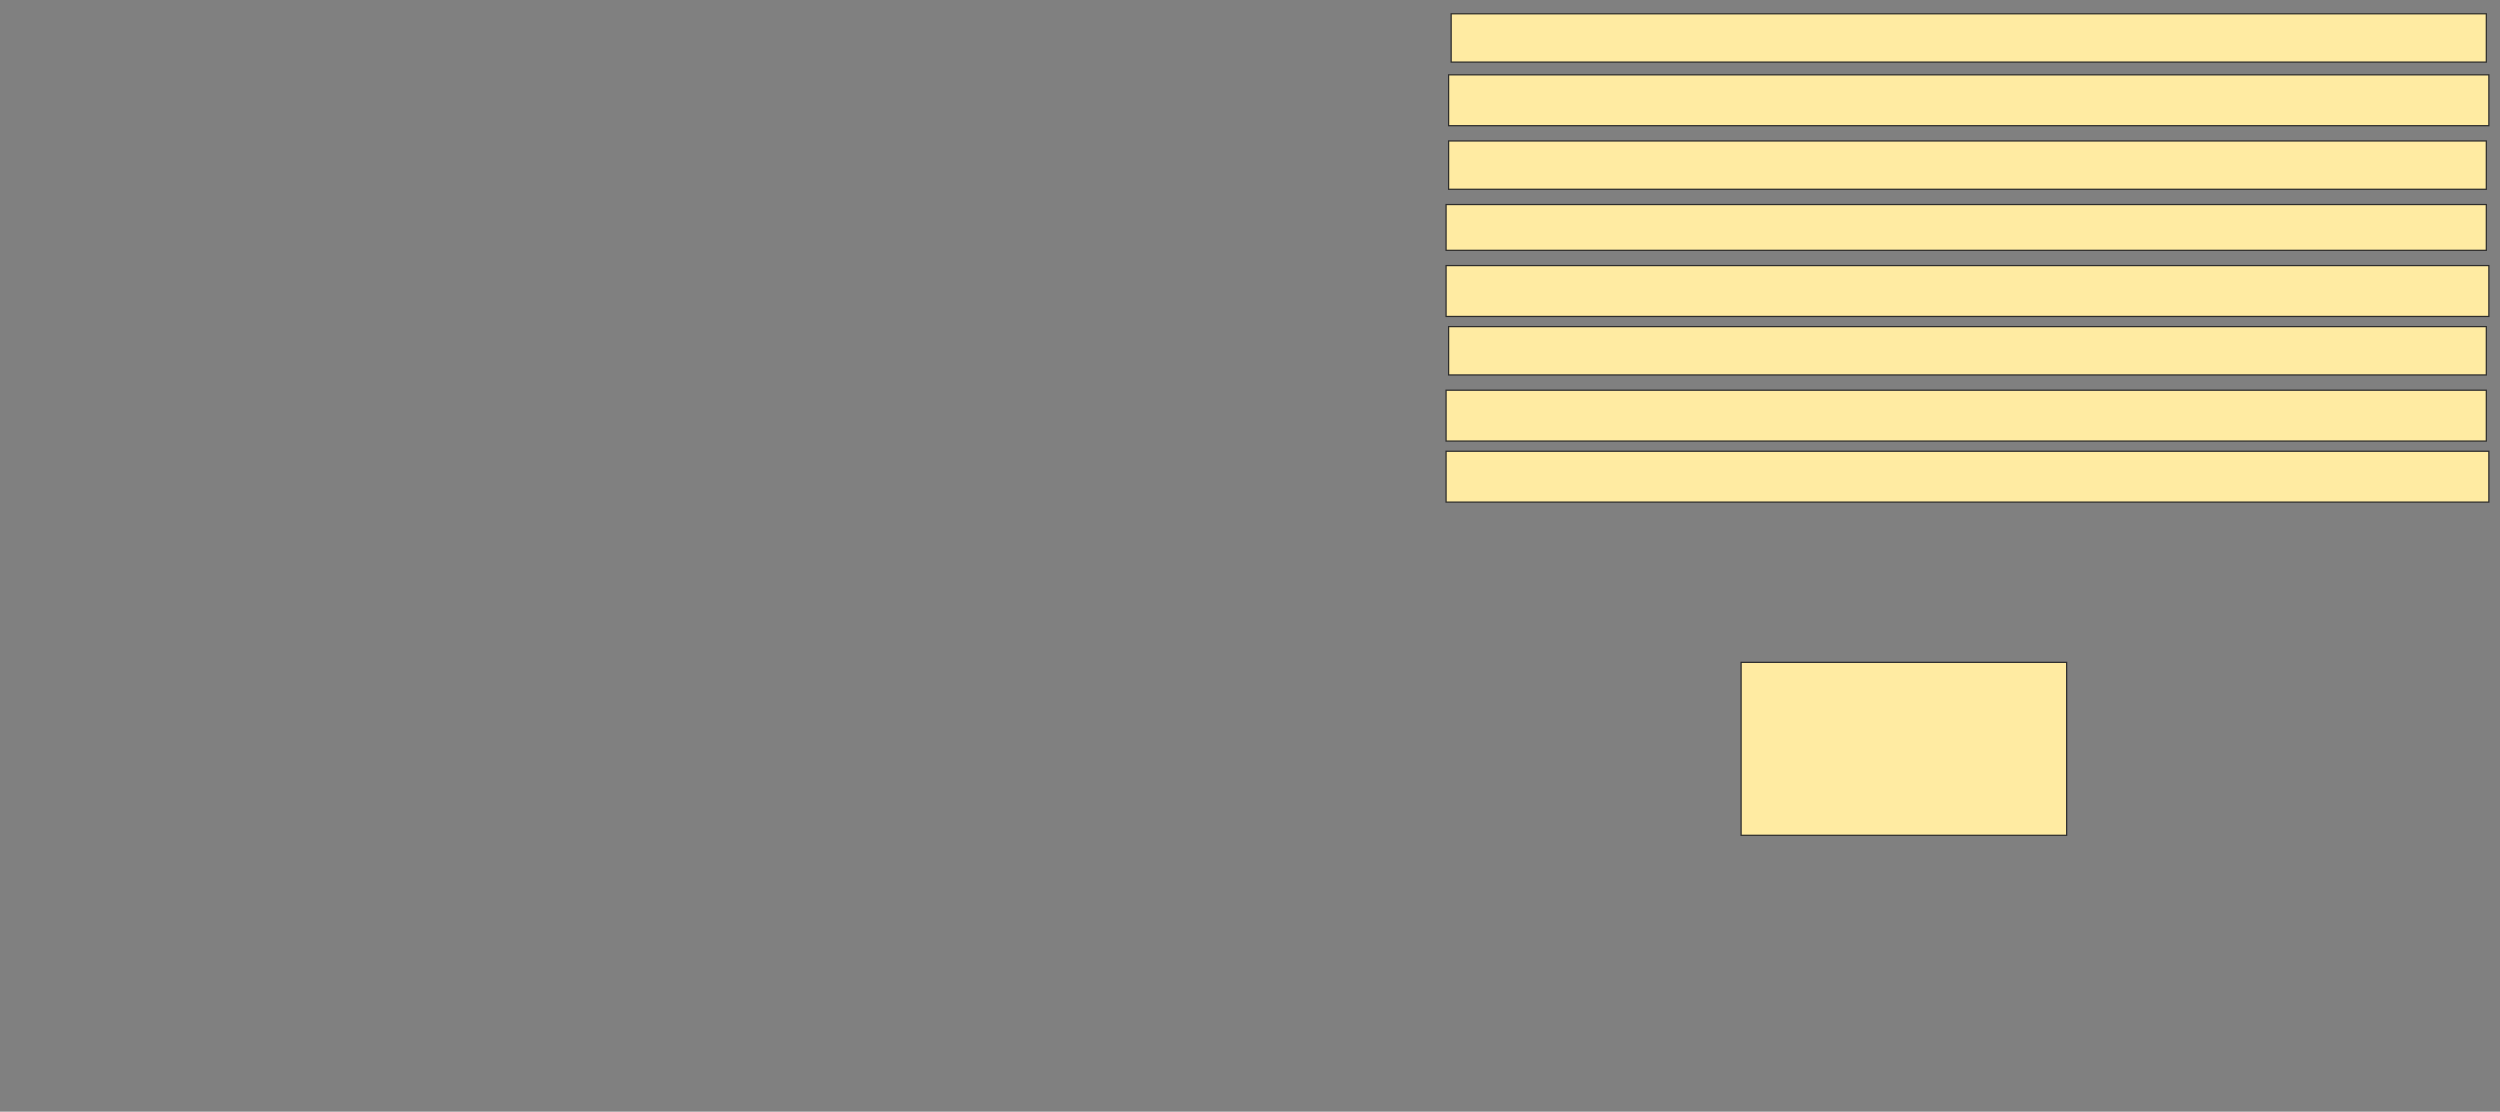 <svg xmlns="http://www.w3.org/2000/svg" width="2006" height="892">
 <rect width="100%" height="100%" fill="#808080" stroke="none"/>
 <!-- Created with Image Occlusion Enhanced -->
 <g>
  <title>Labels</title>
 </g>
 <g>
  <title>Masks</title>
  <rect id="e018a744c0a147fc8159d8bb825ba5da-ao-1" height="138.776" width="261.224" y="531.469" x="1397.061" stroke="#2D2D2D" fill="#FFEBA2"/>
  <rect id="e018a744c0a147fc8159d8bb825ba5da-ao-2" height="40.816" width="836.735" y="362.082" x="1160.327" stroke="#2D2D2D" fill="#FFEBA2"/>
  <rect id="e018a744c0a147fc8159d8bb825ba5da-ao-3" height="40.816" width="834.694" y="313.102" x="1160.327" stroke="#2D2D2D" fill="#FFEBA2"/>
  <rect id="e018a744c0a147fc8159d8bb825ba5da-ao-4" height="38.776" width="832.653" y="262.082" x="1162.367" stroke="#2D2D2D" fill="#FFEBA2"/>
  <rect id="e018a744c0a147fc8159d8bb825ba5da-ao-5" height="40.816" width="836.735" y="213.102" x="1160.327" stroke="#2D2D2D" fill="#FFEBA2"/>
  <rect id="e018a744c0a147fc8159d8bb825ba5da-ao-6" height="36.735" width="834.694" y="164.122" x="1160.327" stroke="#2D2D2D" fill="#FFEBA2"/>
  <rect id="e018a744c0a147fc8159d8bb825ba5da-ao-7" height="38.776" width="832.653" y="113.102" x="1162.367" stroke="#2D2D2D" fill="#FFEBA2"/>
  <rect id="e018a744c0a147fc8159d8bb825ba5da-ao-8" height="40.816" width="834.694" y="60.041" x="1162.367" stroke="#2D2D2D" fill="#FFEBA2"/>
  <rect id="e018a744c0a147fc8159d8bb825ba5da-ao-9" height="38.776" width="830.612" y="11.061" x="1164.408" stroke="#2D2D2D" fill="#FFEBA2"/>
 </g>
</svg>